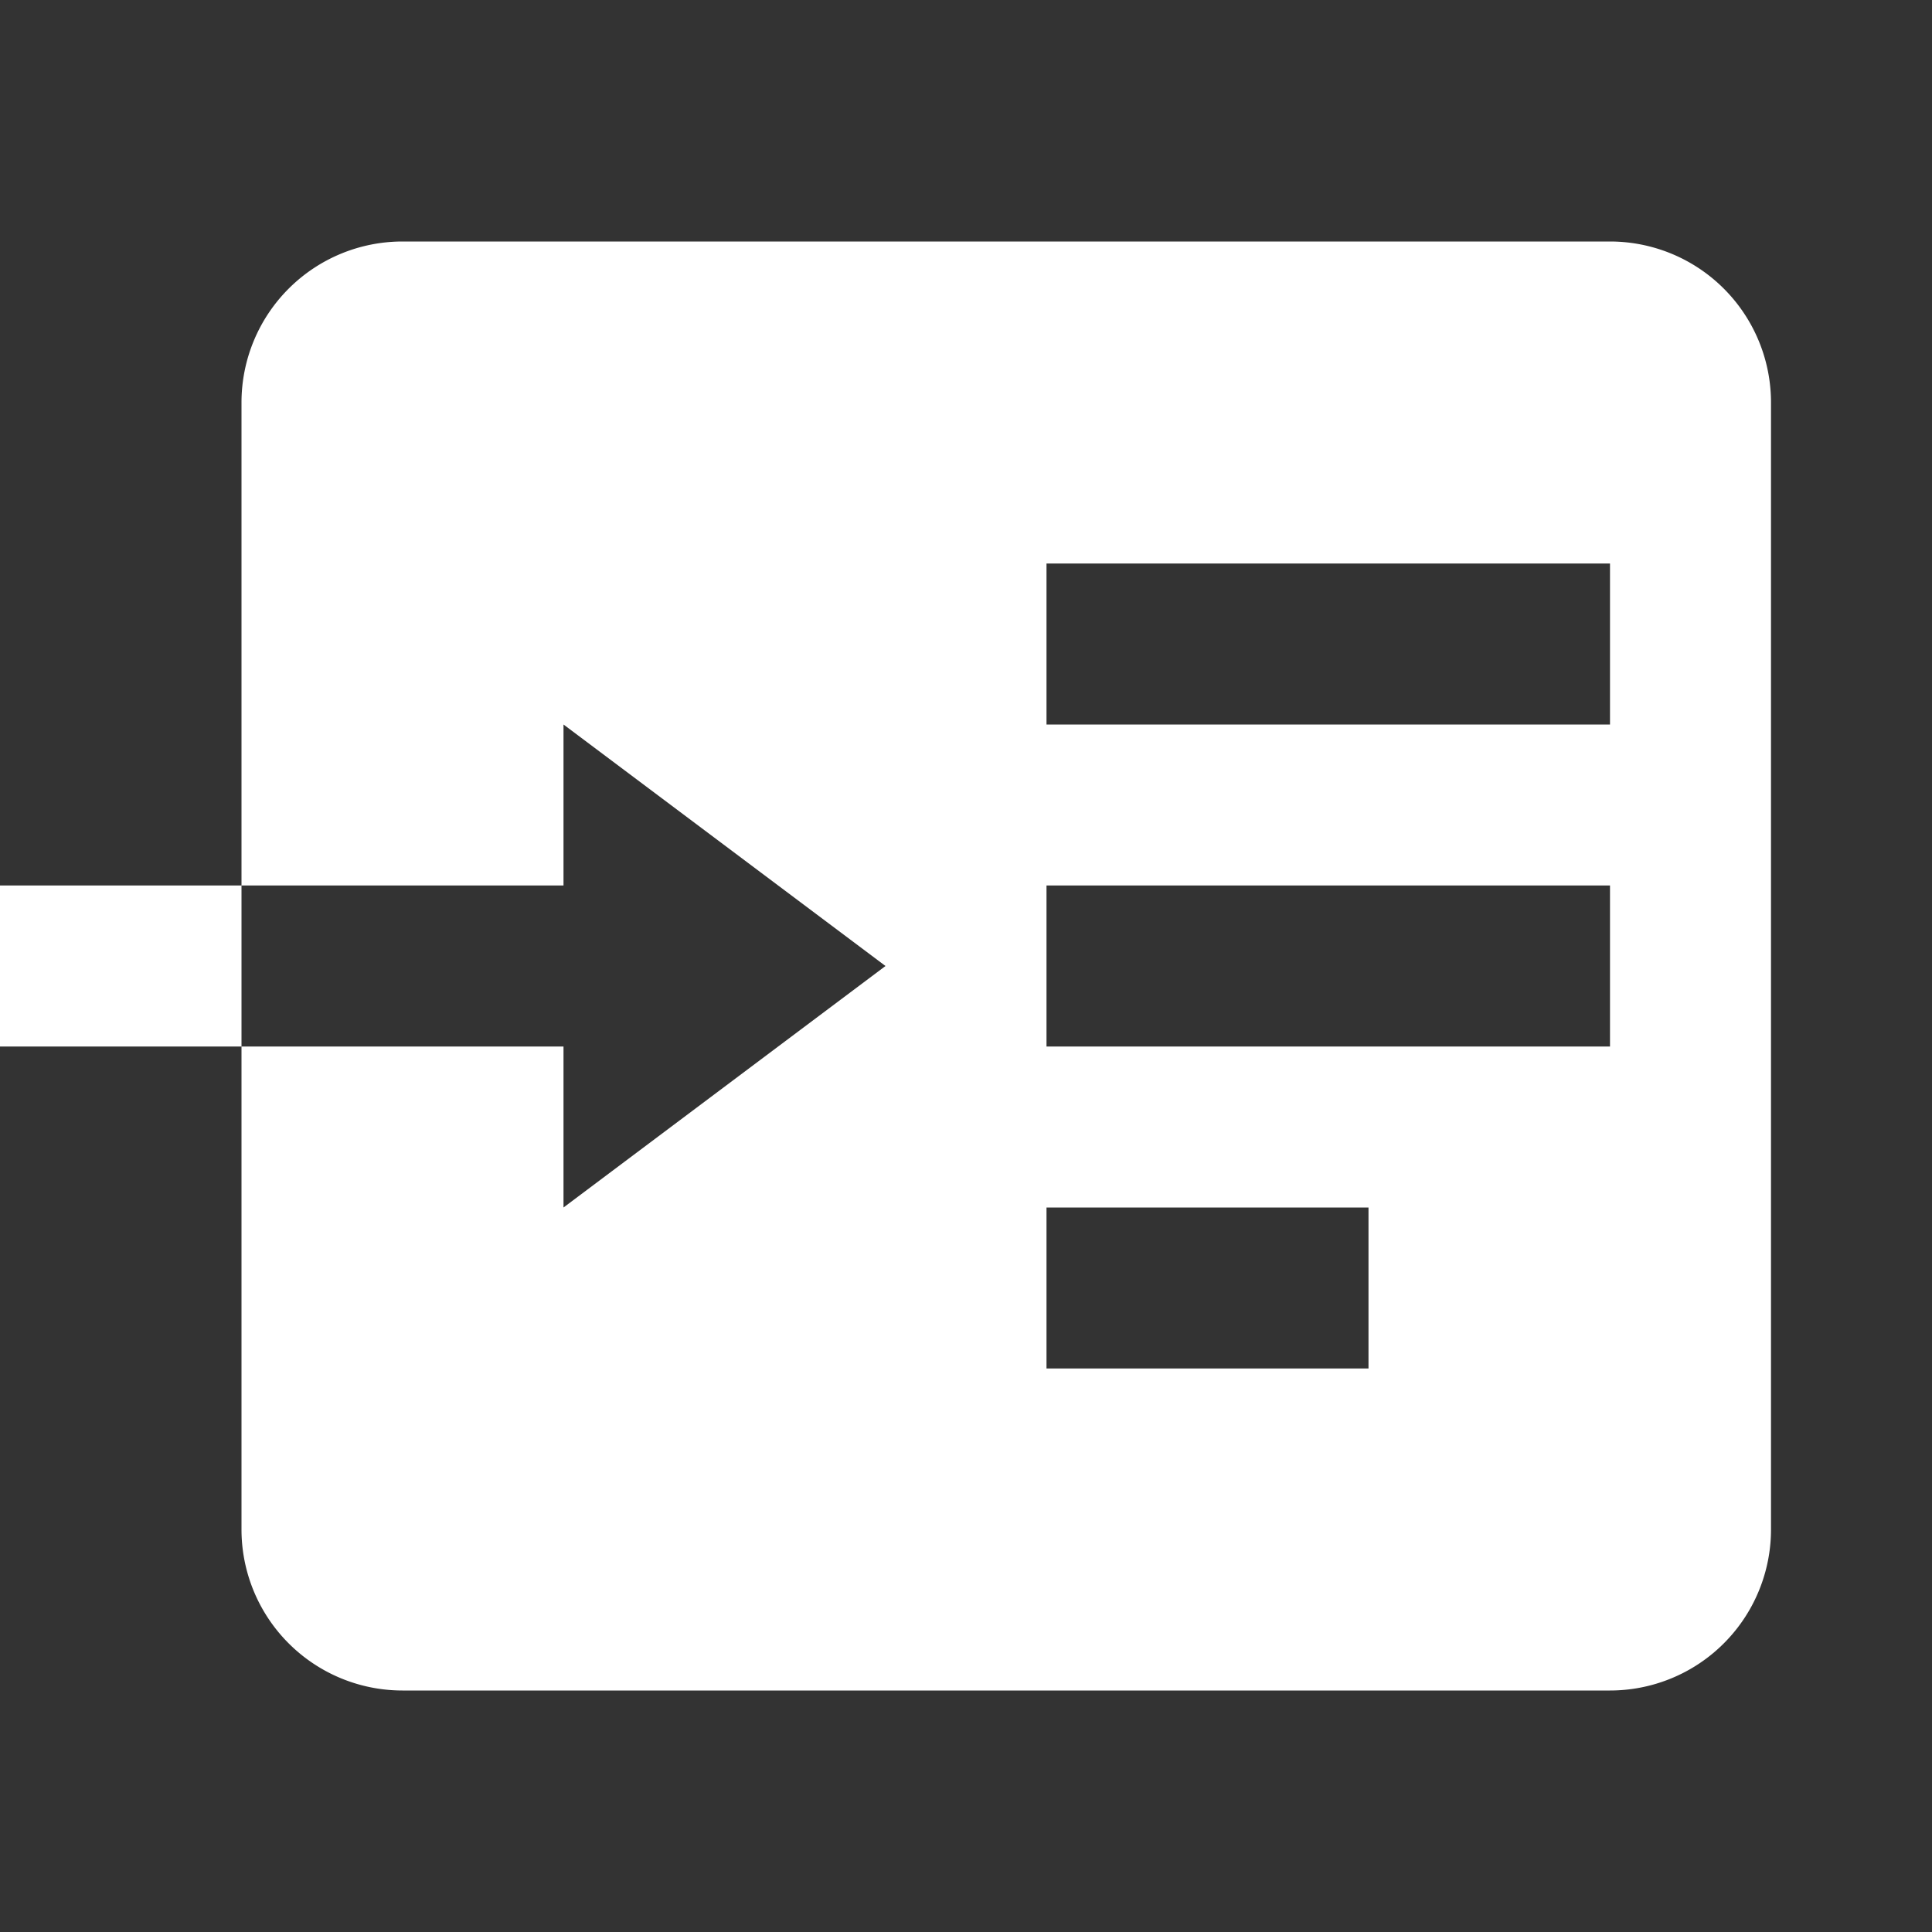 <svg xmlns="http://www.w3.org/2000/svg" id="mdi-page-next" viewBox="0 0 24 24"><rect x="0" y="0" width="24" height="24" fill="#333333" stroke="none"/><path fill="white" d="M20,3H5A2,2 0 0,0 3,5V11H7V9L11,12L7,15V13H3V19A2,2 0 0,0 5,21H20A2,2 0 0,0 22,19V5A2,2 0 0,0 20,3M17,17H13V15H17V17M20,13H13V11H20V13M20,9H13V7H20V9M3,13H0V11H3V13Z" /></svg>
